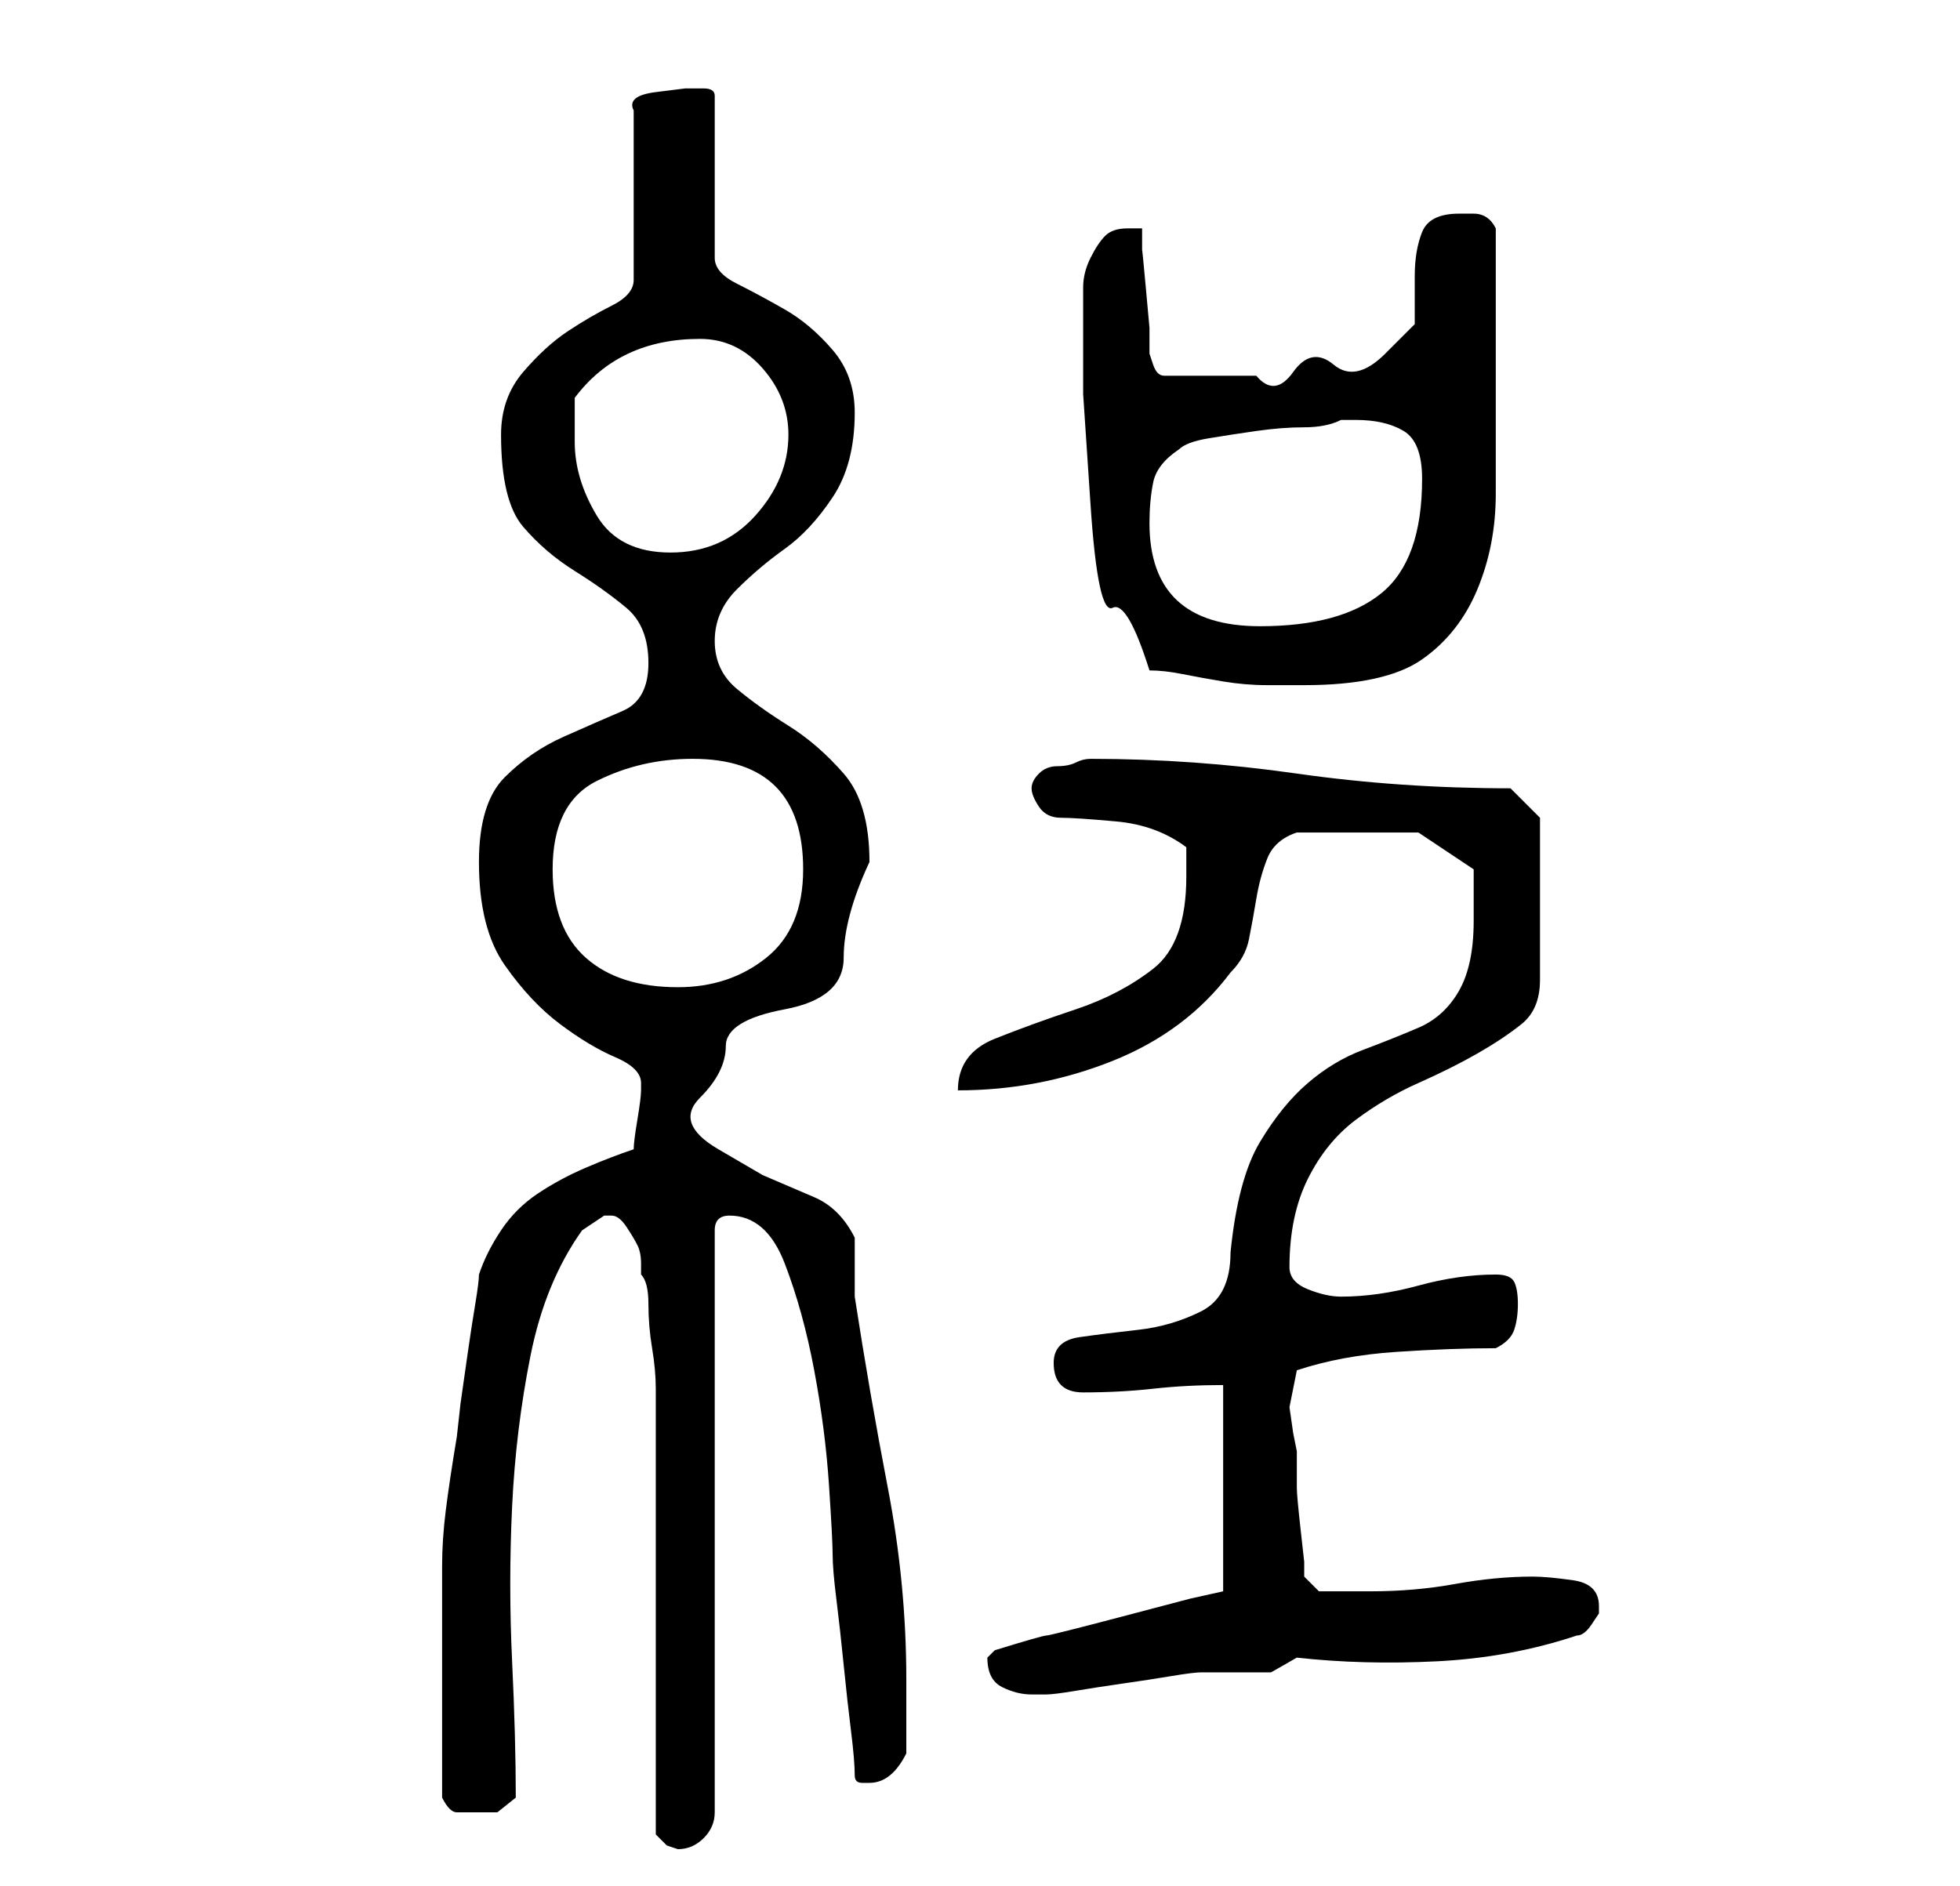 <?xml version="1.0" standalone="no"?>
<!DOCTYPE svg PUBLIC "-//W3C//DTD SVG 1.1//EN" "http://www.w3.org/Graphics/SVG/1.1/DTD/svg11.dtd" >
<svg xmlns="http://www.w3.org/2000/svg" xmlns:xlink="http://www.w3.org/1999/xlink" version="1.1" viewBox="-10 0 266 256">
   <path fill="currentColor"
d="M79 249l1.5 1.5t1.5 0.5q2 0 3.5 -1.5t1.5 -3.5v-79q0 -1 0.5 -1.5t1.5 -0.5q5 0 7.5 6.5t4 14.5t2 15.5t0.5 9.5t0.5 6t1 9t1 9t0.5 6q0 1 1 1h1q3 0 5 -4v-10q0 -13 -2.5 -26t-4.5 -26v-1v-3v-2v-2q-2 -4 -5.5 -5.5l-7 -3t-6 -3.5t-2.5 -7t3.5 -7t8 -5t8 -7t3.5 -13
q0 -8 -3.5 -12t-7.5 -6.5t-7 -5t-3 -6.5t3 -7t6.5 -5.5t6.5 -7t3 -11.5q0 -5 -3 -8.5t-6.5 -5.5t-6.5 -3.5t-3 -3.5v-22q0 -1 -1.5 -1h-2.5t-4 0.5t-3 2.5v23q0 2 -3 3.5t-6 3.5t-6 5.5t-3 8.5q0 9 3 12.5t7 6t7 5t3 7.5t-3.5 6.5t-8 3.5t-8 5.5t-3.5 11.5q0 9 3.5 14t7.5 8
t7.5 4.5t3.5 3.5v1q0 1 -0.5 4t-0.5 4q-3 1 -6.5 2.5t-6.5 3.5t-5 5t-3 6q0 1 -0.5 4t-1 6.5l-1 7t-0.5 4.5q-1 6 -1.5 10t-0.5 7.5v7.5v9v15q1 2 2 2h2h3.5t2.5 -2q0 -8 -0.5 -18.5t0 -21t2.5 -20.5t7 -17l3 -2h1q1 0 2 1.5t1.5 2.5t0.5 2.5v1.5q1 1 1 4t0.5 6t0.5 5.5v3.5
v11.5v17.5v17v11zM124 225q0 3 2 4t4 1h2q1 0 4 -0.5t6.5 -1t6.5 -1t4 -0.5h3.5h3h3t3.5 -2q9 1 19 0.5t19 -3.5q1 0 2 -1.5l1 -1.5v-1q0 -3 -3.5 -3.5t-5.5 -0.5q-5 0 -10.5 1t-11.5 1h-4h-3l-2 -2v-2t-0.5 -4.5t-0.5 -5.5v-5l-0.5 -2.5t-0.5 -3.5l0.5 -2.5l0.5 -2.5
q6 -2 13.5 -2.5t13.5 -0.5q2 -1 2.5 -2.5t0.5 -3.5t-0.5 -3t-2.5 -1q-5 0 -10.5 1.5t-10.5 1.5q-2 0 -4.5 -1t-2.5 -3q0 -7 2.5 -12t6.5 -8t8.5 -5t8 -4t6 -4t2.5 -6v-22l-4 -4q-15 0 -29 -2t-28 -2q-1 0 -2 0.5t-2.5 0.5t-2.5 1t-1 2t1 2.5t3 1.5t7.5 0.5t9.5 3.5v2v2
q0 9 -4.5 12.5t-10.5 5.5t-11 4t-5 7q11 0 21 -4t16 -12q2 -2 2.5 -4.5t1 -5.5t1.5 -5.5t4 -3.5h7h9.5t7.5 5v7q0 6 -2 9.5t-5.5 5t-7.5 3t-7.5 4.5t-6.5 8t-4 15q0 6 -4 8t-8.5 2.5t-8 1t-3.5 3.5q0 2 1 3t3 1q5 0 9.5 -0.5t9.5 -0.5v28l-4.5 1t-9.5 2.5t-10 2.5t-7 2
l-0.5 0.5zM65 118q0 -9 6 -12t13 -3q15 0 15 15q0 8 -5 12t-12 4q-8 0 -12.5 -4t-4.5 -12zM137 43v10.5t1 15t3 14t5 8.5q2 0 4.5 0.5t5.5 1t6 0.5h5q11 0 16 -3.5t7.5 -9.5t2.5 -13v-17v-19q-1 -2 -3 -2h-2q-4 0 -5 2.5t-1 6v6.5t-4 4t-7 1.5t-5.5 1t-5 0.5h-6.5h-6
q-1 0 -1.5 -1.5l-0.5 -1.5v-3.5t-0.5 -5.5t-0.5 -5v-3h-2q-2 0 -3 1t-2 3t-1 4v4zM146 71q0 -3 0.5 -5.5t3.5 -4.5q1 -1 4 -1.5t6.5 -1t6.5 -0.5t5 -1h2q4 0 6.5 1.5t2.5 6.5q0 11 -5.5 15.5t-16.5 4.5q-15 0 -15 -14zM68 60v-6q6 -8 17 -8q5 0 8.5 4t3.5 9q0 6 -4.5 11
t-11.5 5t-10 -5t-3 -10z" />
</svg>
